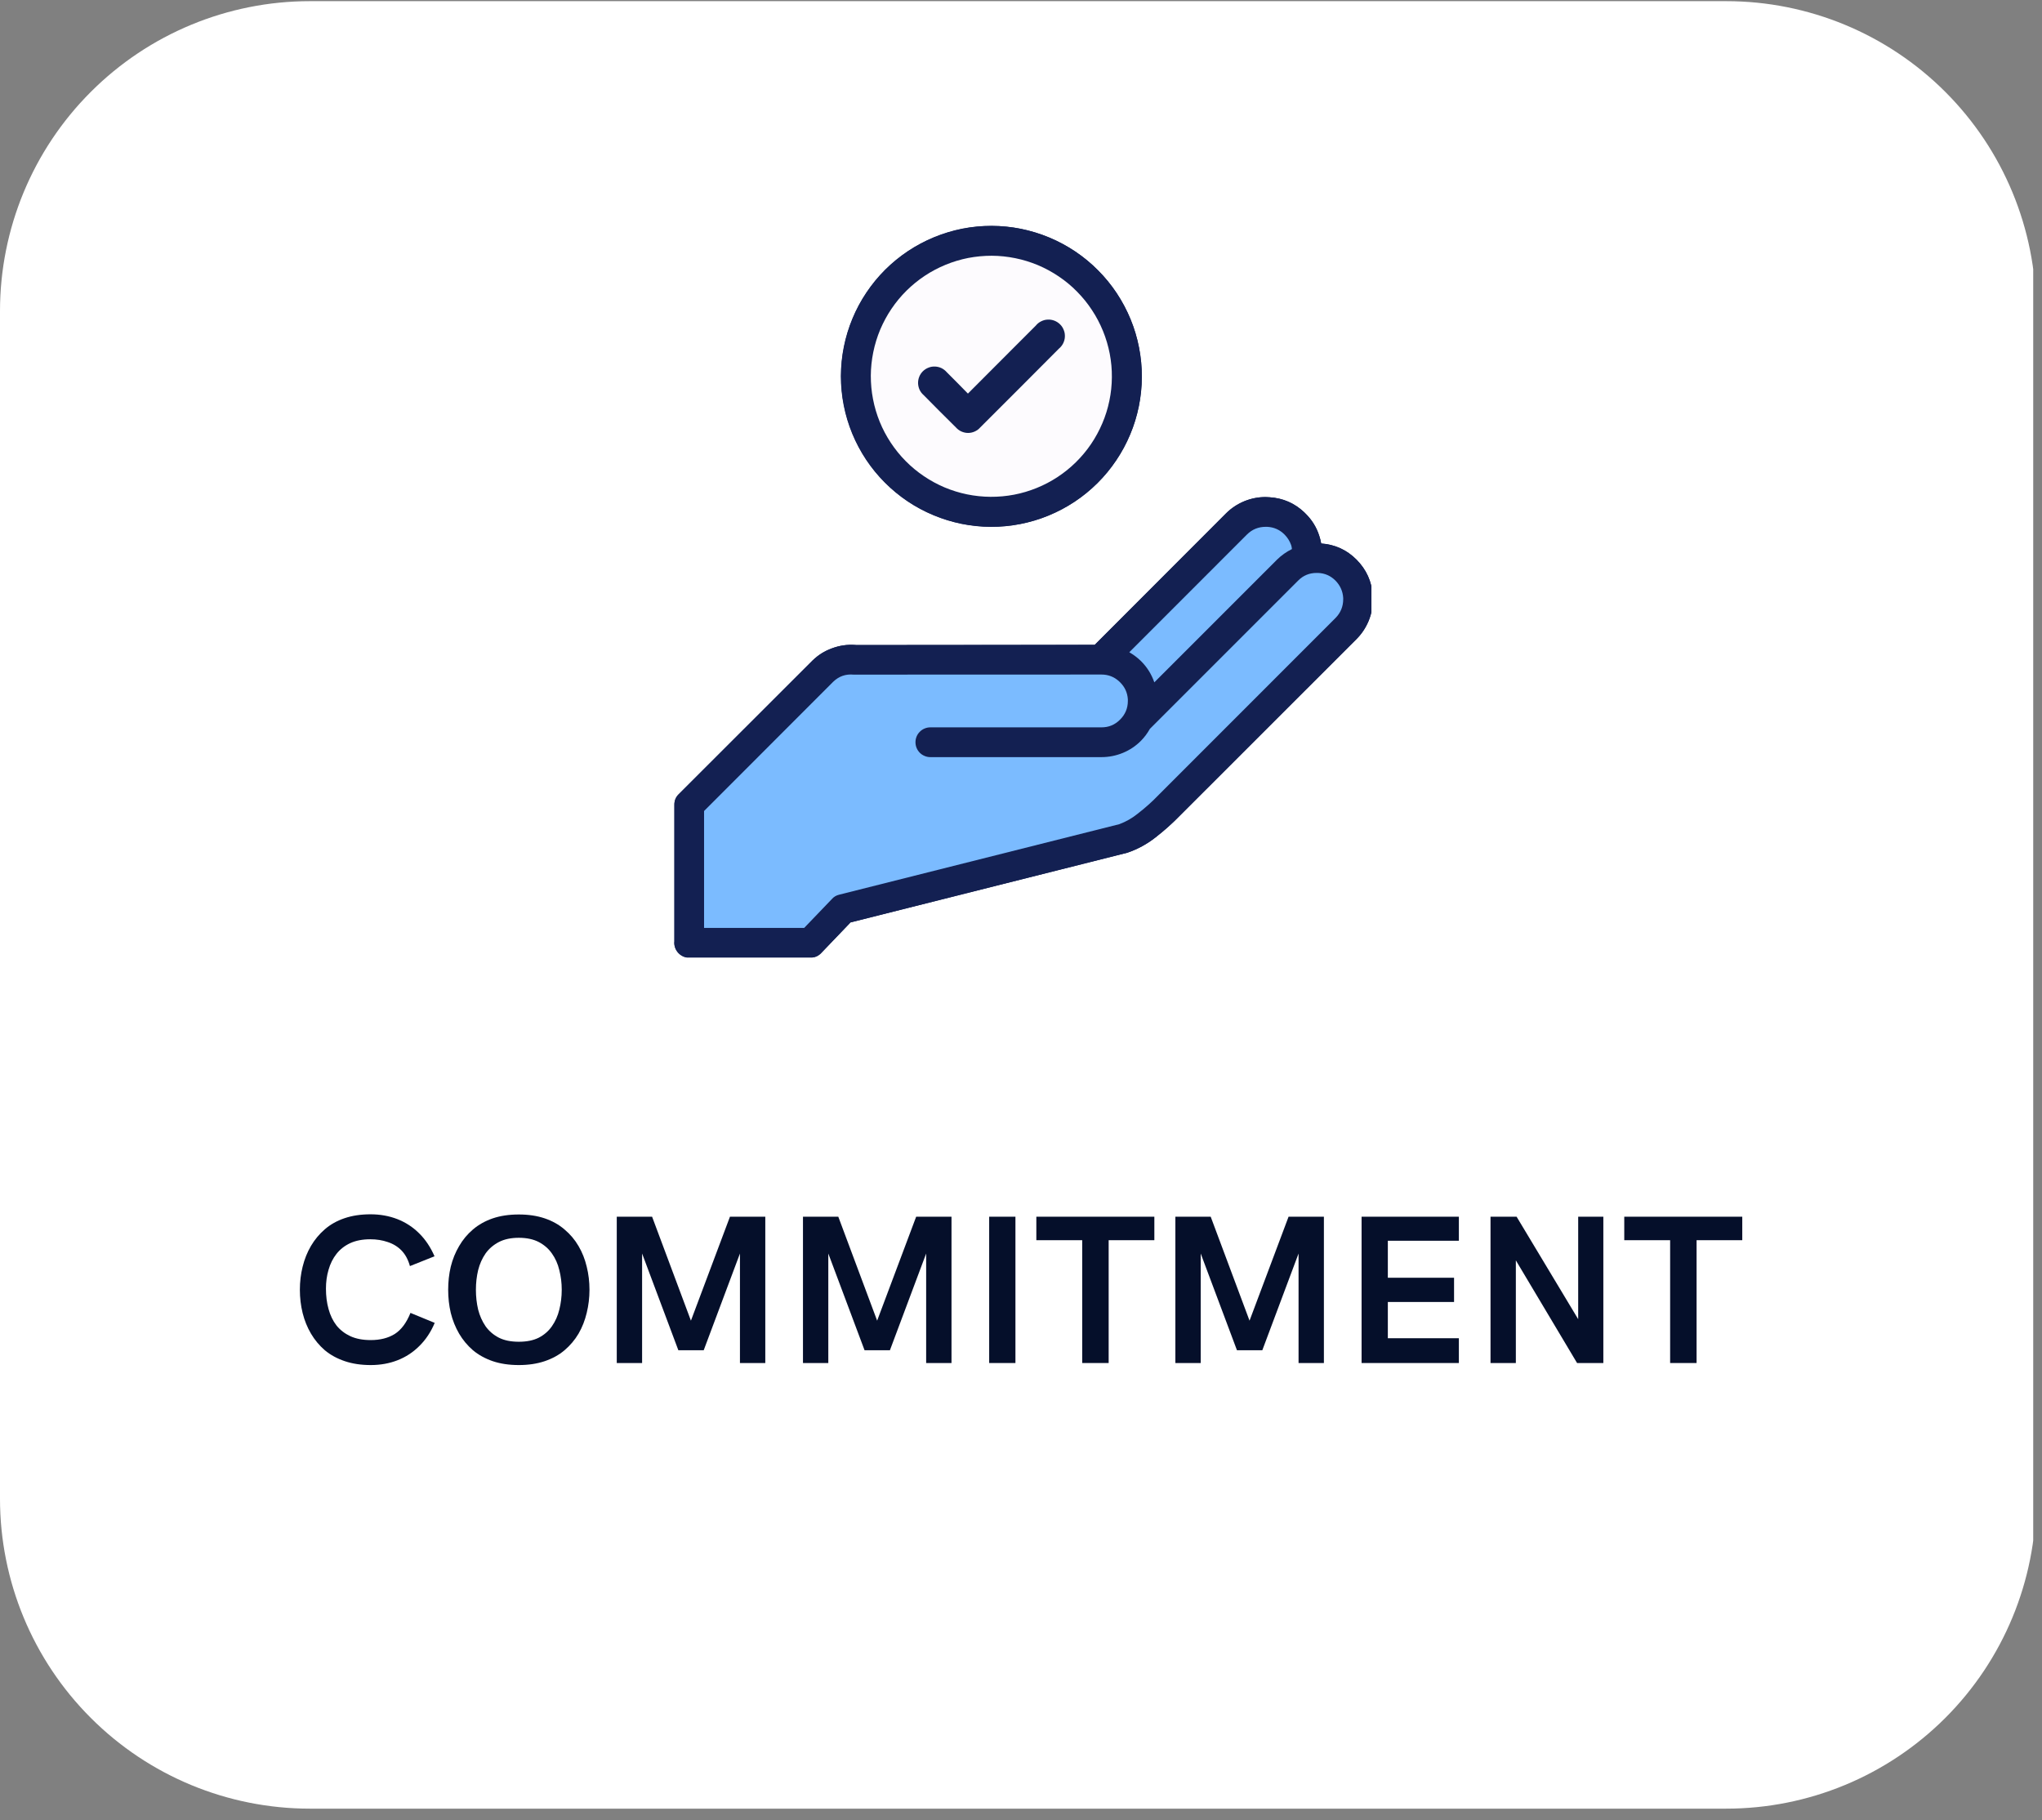<svg xmlns="http://www.w3.org/2000/svg" xmlns:xlink="http://www.w3.org/1999/xlink" width="230" zoomAndPan="magnify" viewBox="0 0 172.5 153.75" height="205" preserveAspectRatio="xMidYMid meet" version="1.0"><rect x="0" y="0" width="172.5" height="153.75" fill="#808080" stroke="none"/><defs><g/><clipPath id="d835295c76"><path d="M 0 0.098 L 172 0.098 L 172 152.773 L 0 152.773 Z M 0 0.098 " clip-rule="nonzero"/></clipPath><clipPath id="cd5161534b"><path d="M 26.176 0.098 L 145.828 0.098 C 152.77 0.098 159.426 2.855 164.336 7.766 C 169.242 12.672 172 19.328 172 26.273 L 172 126.598 C 172 133.539 169.242 140.199 164.336 145.105 C 159.426 150.016 152.77 152.773 145.828 152.773 L 26.176 152.773 C 19.23 152.773 12.574 150.016 7.668 145.105 C 2.758 140.199 0 133.539 0 126.598 L 0 26.273 C 0 19.328 2.758 12.672 7.668 7.766 C 12.574 2.855 19.23 0.098 26.176 0.098 Z M 26.176 0.098 " clip-rule="nonzero"/></clipPath><clipPath id="78ea9281d2"><path d="M 0 0.098 L 172 0.098 L 172 152.773 L 0 152.773 Z M 0 0.098 " clip-rule="nonzero"/></clipPath><clipPath id="1fbcf4ebd9"><path d="M 26.176 0.098 L 145.828 0.098 C 152.77 0.098 159.426 2.855 164.336 7.766 C 169.242 12.672 172 19.328 172 26.273 L 172 126.598 C 172 133.539 169.242 140.199 164.336 145.105 C 159.426 150.016 152.77 152.773 145.828 152.773 L 26.176 152.773 C 19.23 152.773 12.574 150.016 7.668 145.105 C 2.758 140.199 0 133.539 0 126.598 L 0 26.273 C 0 19.328 2.758 12.672 7.668 7.766 C 12.574 2.855 19.23 0.098 26.176 0.098 Z M 26.176 0.098 " clip-rule="nonzero"/></clipPath><clipPath id="1e12adc8d2"><rect x="0" width="172" y="0" height="153"/></clipPath><clipPath id="3d95326108"><path d="M 56.773 19 L 115.852 19 L 115.852 80.875 L 56.773 80.875 Z M 56.773 19 " clip-rule="nonzero"/></clipPath><clipPath id="7e5d6681ed"><rect x="0" width="125" y="0" height="23"/></clipPath></defs><g clip-path="url(#d835295c76)"><g clip-path="url(#cd5161534b)"><g transform="matrix(1, 0, 0, 1, 0, -0)"><g clip-path="url(#1e12adc8d2)"><g clip-path="url(#78ea9281d2)"><g clip-path="url(#1fbcf4ebd9)"><path fill="#ffffff" d="M 0 0.098 L 171.758 0.098 L 171.758 152.773 L 0 152.773 Z M 0 0.098 " fill-opacity="1" fill-rule="nonzero"/></g></g></g></g></g></g><g clip-path="url(#3d95326108)"><path fill="#132052" d="M 71.051 31.766 C 71.051 30.934 71.137 30.105 71.301 29.289 C 71.465 28.469 71.707 27.676 72.027 26.906 C 72.348 26.133 72.742 25.402 73.207 24.711 C 73.672 24.016 74.203 23.375 74.793 22.785 C 75.387 22.199 76.031 21.672 76.727 21.211 C 77.422 20.75 78.152 20.359 78.926 20.043 C 79.699 19.727 80.492 19.484 81.312 19.324 C 82.133 19.164 82.961 19.086 83.793 19.09 C 84.629 19.09 85.457 19.176 86.273 19.34 C 87.09 19.508 87.887 19.75 88.656 20.074 C 89.426 20.395 90.156 20.789 90.848 21.254 C 91.543 21.723 92.184 22.25 92.77 22.844 C 93.359 23.434 93.883 24.078 94.344 24.773 C 94.805 25.473 95.195 26.207 95.512 26.977 C 95.828 27.75 96.066 28.547 96.223 29.367 C 96.383 30.184 96.461 31.012 96.457 31.848 C 96.453 32.68 96.371 33.508 96.203 34.324 C 96.035 35.145 95.793 35.938 95.469 36.707 C 95.145 37.477 94.75 38.207 94.285 38.898 C 93.816 39.594 93.289 40.23 92.695 40.82 C 92.102 41.406 91.457 41.93 90.762 42.391 C 90.062 42.852 89.328 43.238 88.555 43.555 C 87.785 43.871 86.988 44.105 86.168 44.266 C 85.348 44.426 84.52 44.5 83.688 44.496 C 82.855 44.492 82.031 44.402 81.215 44.234 C 80.402 44.07 79.609 43.824 78.844 43.5 C 78.078 43.18 77.348 42.785 76.66 42.32 C 75.969 41.852 75.332 41.324 74.746 40.734 C 74.16 40.145 73.637 39.504 73.176 38.809 C 72.715 38.117 72.328 37.387 72.012 36.617 C 71.695 35.848 71.453 35.055 71.293 34.238 C 71.133 33.422 71.051 32.598 71.051 31.766 Z M 115.965 50.305 C 115.887 49.121 115.426 48.105 114.59 47.266 C 113.766 46.441 112.77 45.988 111.609 45.906 C 111.57 45.684 111.516 45.469 111.445 45.254 C 111.211 44.527 110.82 43.898 110.273 43.367 L 110.18 43.273 C 109.355 42.496 108.375 42.07 107.242 42 L 106.922 41.984 C 106.293 41.98 105.688 42.102 105.105 42.34 C 104.523 42.582 104.012 42.922 103.566 43.367 L 92.477 54.465 L 72.324 54.484 L 72.266 54.477 C 71.578 54.426 70.914 54.523 70.27 54.766 C 69.656 54.988 69.117 55.328 68.648 55.781 L 57.336 67.086 C 57.082 67.336 56.961 67.641 56.969 67.996 L 56.969 79.535 L 56.961 79.637 C 56.961 79.805 56.996 79.965 57.059 80.117 C 57.125 80.27 57.215 80.406 57.332 80.523 C 57.449 80.641 57.586 80.73 57.738 80.797 C 57.891 80.859 58.051 80.895 58.219 80.895 L 68.461 80.887 C 68.816 80.887 69.121 80.762 69.367 80.504 L 71.848 77.914 L 95.234 72.027 C 96.094 71.734 96.883 71.305 97.598 70.746 C 98.34 70.172 99.039 69.547 99.695 68.871 L 114.59 53.984 C 115.035 53.539 115.375 53.023 115.617 52.445 C 115.855 51.863 115.977 51.258 115.973 50.629 L 115.973 50.305 Z M 115.965 50.305 " fill-opacity="1" fill-rule="nonzero"/><path fill="#132052" d="M 89.539 27.387 C 89.398 27.25 89.238 27.152 89.055 27.086 C 88.875 27.016 88.688 26.988 88.492 27 C 88.301 27.012 88.117 27.062 87.941 27.148 C 87.77 27.238 87.621 27.355 87.5 27.504 L 85.496 29.508 C 84.273 30.738 83.051 31.961 81.766 33.246 C 81.148 32.617 80.57 32.023 79.977 31.438 C 79.852 31.293 79.703 31.18 79.531 31.094 C 79.359 31.012 79.176 30.969 78.984 30.961 C 78.793 30.953 78.609 30.984 78.434 31.055 C 78.254 31.125 78.098 31.227 77.961 31.359 C 77.828 31.492 77.723 31.648 77.652 31.828 C 77.582 32.004 77.551 32.188 77.555 32.379 C 77.562 32.57 77.605 32.75 77.684 32.926 C 77.766 33.098 77.879 33.246 78.023 33.371 C 78.93 34.289 79.832 35.199 80.746 36.098 C 80.879 36.246 81.031 36.363 81.211 36.445 C 81.395 36.527 81.582 36.57 81.781 36.57 C 81.977 36.57 82.168 36.527 82.348 36.445 C 82.527 36.363 82.684 36.246 82.812 36.098 C 85.027 33.883 87.246 31.676 89.453 29.449 C 89.602 29.324 89.723 29.172 89.809 28.996 C 89.895 28.816 89.941 28.633 89.949 28.438 C 89.957 28.238 89.926 28.051 89.855 27.867 C 89.781 27.684 89.676 27.523 89.539 27.387 Z M 89.539 27.387 C 89.398 27.25 89.238 27.152 89.055 27.086 C 88.875 27.016 88.688 26.988 88.492 27 C 88.301 27.012 88.117 27.062 87.941 27.148 C 87.77 27.238 87.621 27.355 87.5 27.504 L 85.496 29.508 C 84.273 30.738 83.051 31.961 81.766 33.246 C 81.148 32.617 80.57 32.023 79.977 31.438 C 79.852 31.293 79.703 31.18 79.531 31.094 C 79.359 31.012 79.176 30.969 78.984 30.961 C 78.793 30.953 78.609 30.984 78.434 31.055 C 78.254 31.125 78.098 31.227 77.961 31.359 C 77.828 31.492 77.723 31.648 77.652 31.828 C 77.582 32.004 77.551 32.188 77.555 32.379 C 77.562 32.57 77.605 32.75 77.684 32.926 C 77.766 33.098 77.879 33.246 78.023 33.371 C 78.93 34.289 79.832 35.199 80.746 36.098 C 80.879 36.246 81.031 36.363 81.211 36.445 C 81.395 36.527 81.582 36.57 81.781 36.57 C 81.977 36.57 82.168 36.527 82.348 36.445 C 82.527 36.363 82.684 36.246 82.812 36.098 C 85.027 33.883 87.246 31.676 89.453 29.449 C 89.602 29.324 89.723 29.172 89.809 28.996 C 89.895 28.816 89.941 28.633 89.949 28.438 C 89.957 28.238 89.926 28.051 89.855 27.867 C 89.781 27.684 89.676 27.523 89.539 27.387 Z M 89.539 27.387 C 89.398 27.25 89.238 27.152 89.055 27.086 C 88.875 27.016 88.688 26.988 88.492 27 C 88.301 27.012 88.117 27.062 87.941 27.148 C 87.77 27.238 87.621 27.355 87.5 27.504 L 85.496 29.508 C 84.273 30.738 83.051 31.961 81.766 33.246 C 81.148 32.617 80.57 32.023 79.977 31.438 C 79.852 31.293 79.703 31.18 79.531 31.094 C 79.359 31.012 79.176 30.969 78.984 30.961 C 78.793 30.953 78.609 30.984 78.434 31.055 C 78.254 31.125 78.098 31.227 77.961 31.359 C 77.828 31.492 77.723 31.648 77.652 31.828 C 77.582 32.004 77.551 32.188 77.555 32.379 C 77.562 32.57 77.605 32.75 77.684 32.926 C 77.766 33.098 77.879 33.246 78.023 33.371 C 78.93 34.289 79.832 35.199 80.746 36.098 C 80.879 36.246 81.031 36.363 81.211 36.445 C 81.395 36.527 81.582 36.57 81.781 36.57 C 81.977 36.57 82.168 36.527 82.348 36.445 C 82.527 36.363 82.684 36.246 82.812 36.098 C 85.027 33.883 87.246 31.676 89.453 29.449 C 89.602 29.324 89.723 29.172 89.809 28.996 C 89.895 28.816 89.941 28.633 89.949 28.438 C 89.957 28.238 89.926 28.051 89.855 27.867 C 89.781 27.684 89.676 27.523 89.539 27.387 Z M 89.539 27.387 C 89.398 27.25 89.238 27.152 89.055 27.086 C 88.875 27.016 88.688 26.988 88.492 27 C 88.301 27.012 88.117 27.062 87.941 27.148 C 87.77 27.238 87.621 27.355 87.5 27.504 L 85.496 29.508 C 84.273 30.738 83.051 31.961 81.766 33.246 C 81.148 32.617 80.57 32.023 79.977 31.438 C 79.852 31.293 79.703 31.18 79.531 31.094 C 79.359 31.012 79.176 30.969 78.984 30.961 C 78.793 30.953 78.609 30.984 78.434 31.055 C 78.254 31.125 78.098 31.227 77.961 31.359 C 77.828 31.492 77.723 31.648 77.652 31.828 C 77.582 32.004 77.551 32.188 77.555 32.379 C 77.562 32.57 77.605 32.75 77.684 32.926 C 77.766 33.098 77.879 33.246 78.023 33.371 C 78.93 34.289 79.832 35.199 80.746 36.098 C 80.879 36.246 81.031 36.363 81.211 36.445 C 81.395 36.527 81.582 36.57 81.781 36.57 C 81.977 36.57 82.168 36.527 82.348 36.445 C 82.527 36.363 82.684 36.246 82.812 36.098 C 85.027 33.883 87.246 31.676 89.453 29.449 C 89.602 29.324 89.723 29.172 89.809 28.996 C 89.895 28.816 89.941 28.633 89.949 28.438 C 89.957 28.238 89.926 28.051 89.855 27.867 C 89.781 27.684 89.676 27.523 89.539 27.387 Z M 83.754 19.074 C 82.918 19.074 82.094 19.156 81.273 19.316 C 80.457 19.48 79.66 19.723 78.891 20.039 C 78.121 20.359 77.387 20.75 76.691 21.211 C 76 21.676 75.355 22.199 74.766 22.789 C 74.176 23.379 73.648 24.02 73.184 24.715 C 72.719 25.406 72.328 26.141 72.008 26.91 C 71.688 27.68 71.445 28.477 71.281 29.293 C 71.117 30.109 71.035 30.938 71.031 31.773 C 71.031 32.605 71.113 33.434 71.273 34.25 C 71.434 35.07 71.676 35.863 71.992 36.637 C 72.312 37.406 72.703 38.141 73.164 38.836 C 73.625 39.527 74.152 40.172 74.742 40.762 C 75.332 41.355 75.973 41.883 76.664 42.348 C 77.355 42.812 78.09 43.203 78.859 43.523 C 79.629 43.844 80.422 44.086 81.242 44.254 C 82.059 44.418 82.887 44.5 83.719 44.5 C 84.555 44.504 85.383 44.422 86.199 44.262 C 87.02 44.102 87.812 43.863 88.586 43.543 C 89.355 43.227 90.09 42.836 90.785 42.375 C 91.48 41.914 92.121 41.387 92.715 40.797 C 93.305 40.211 93.832 39.57 94.297 38.875 C 94.766 38.184 95.156 37.453 95.477 36.684 C 95.801 35.914 96.043 35.117 96.207 34.301 C 96.371 33.484 96.457 32.656 96.457 31.824 C 96.461 30.988 96.379 30.16 96.215 29.34 C 96.055 28.52 95.816 27.723 95.496 26.953 C 95.176 26.18 94.785 25.445 94.324 24.75 C 93.859 24.055 93.332 23.41 92.742 22.82 C 92.156 22.227 91.512 21.699 90.82 21.234 C 90.125 20.77 89.391 20.375 88.621 20.055 C 87.852 19.734 87.055 19.492 86.234 19.324 C 85.418 19.16 84.59 19.078 83.754 19.074 Z M 83.676 41.969 C 83.008 41.965 82.348 41.895 81.691 41.762 C 81.035 41.625 80.402 41.43 79.785 41.168 C 79.168 40.91 78.586 40.59 78.031 40.215 C 77.477 39.84 76.965 39.414 76.496 38.938 C 76.027 38.461 75.609 37.945 75.242 37.387 C 74.871 36.828 74.562 36.238 74.312 35.617 C 74.059 35 73.871 34.359 73.746 33.703 C 73.621 33.047 73.559 32.383 73.562 31.715 C 73.57 31.047 73.641 30.383 73.773 29.73 C 73.91 29.074 74.109 28.438 74.367 27.824 C 74.629 27.207 74.945 26.621 75.324 26.07 C 75.699 25.516 76.125 25.004 76.602 24.535 C 77.078 24.066 77.594 23.648 78.152 23.281 C 78.711 22.914 79.301 22.605 79.922 22.352 C 80.543 22.102 81.18 21.914 81.836 21.789 C 82.492 21.66 83.156 21.602 83.824 21.605 C 84.492 21.613 85.156 21.684 85.812 21.816 C 86.465 21.953 87.102 22.152 87.719 22.414 C 88.332 22.672 88.918 22.992 89.469 23.367 C 90.023 23.746 90.535 24.172 91.004 24.648 C 91.473 25.125 91.891 25.641 92.258 26.199 C 92.625 26.762 92.934 27.348 93.184 27.969 C 93.434 28.59 93.625 29.227 93.75 29.887 C 93.875 30.543 93.934 31.203 93.926 31.875 C 93.918 32.539 93.848 33.199 93.711 33.852 C 93.57 34.504 93.371 35.141 93.109 35.754 C 92.852 36.367 92.531 36.949 92.156 37.5 C 91.781 38.051 91.355 38.562 90.879 39.027 C 90.406 39.496 89.887 39.914 89.332 40.281 C 88.773 40.648 88.188 40.957 87.57 41.211 C 86.953 41.461 86.316 41.652 85.66 41.777 C 85.004 41.906 84.344 41.969 83.676 41.965 Z M 87.5 27.508 L 85.496 29.512 C 84.273 30.742 83.051 31.969 81.766 33.25 C 81.148 32.621 80.57 32.027 79.977 31.441 C 79.852 31.297 79.703 31.184 79.531 31.102 C 79.359 31.016 79.176 30.973 78.984 30.965 C 78.793 30.957 78.609 30.988 78.434 31.059 C 78.254 31.129 78.098 31.23 77.961 31.363 C 77.828 31.496 77.723 31.652 77.652 31.832 C 77.582 32.008 77.551 32.191 77.555 32.383 C 77.562 32.574 77.605 32.754 77.684 32.93 C 77.766 33.102 77.879 33.25 78.023 33.375 C 78.93 34.293 79.832 35.203 80.746 36.102 C 80.879 36.254 81.031 36.367 81.211 36.449 C 81.395 36.531 81.582 36.574 81.781 36.574 C 81.977 36.574 82.168 36.531 82.348 36.449 C 82.527 36.367 82.684 36.254 82.812 36.102 C 85.027 33.887 87.246 31.68 89.453 29.453 C 89.605 29.328 89.723 29.18 89.812 29.004 C 89.898 28.828 89.949 28.645 89.957 28.449 C 89.965 28.254 89.938 28.066 89.863 27.883 C 89.793 27.699 89.691 27.539 89.551 27.402 C 89.41 27.262 89.25 27.16 89.07 27.09 C 88.887 27.02 88.695 26.988 88.5 27 C 88.305 27.008 88.121 27.059 87.945 27.148 C 87.773 27.238 87.621 27.355 87.5 27.508 Z M 89.539 27.391 C 89.398 27.254 89.238 27.156 89.055 27.09 C 88.875 27.023 88.688 26.992 88.492 27.004 C 88.301 27.016 88.117 27.066 87.941 27.152 C 87.77 27.242 87.621 27.359 87.5 27.508 L 85.496 29.512 C 84.273 30.742 83.051 31.969 81.766 33.25 C 81.148 32.621 80.57 32.027 79.977 31.441 C 79.852 31.297 79.703 31.184 79.531 31.102 C 79.359 31.016 79.176 30.973 78.984 30.965 C 78.793 30.957 78.609 30.988 78.434 31.059 C 78.254 31.129 78.098 31.23 77.961 31.363 C 77.828 31.496 77.723 31.652 77.652 31.832 C 77.582 32.008 77.551 32.191 77.555 32.383 C 77.562 32.574 77.605 32.754 77.684 32.93 C 77.766 33.102 77.879 33.25 78.023 33.375 C 78.93 34.293 79.832 35.203 80.746 36.102 C 80.879 36.254 81.031 36.367 81.211 36.449 C 81.395 36.531 81.582 36.574 81.781 36.574 C 81.977 36.574 82.168 36.531 82.348 36.449 C 82.527 36.367 82.684 36.254 82.812 36.102 C 85.027 33.887 87.246 31.68 89.453 29.453 C 89.602 29.328 89.723 29.176 89.809 29 C 89.895 28.82 89.941 28.637 89.953 28.438 C 89.961 28.242 89.926 28.051 89.855 27.867 C 89.781 27.684 89.676 27.523 89.539 27.387 Z M 89.539 27.391 C 89.398 27.254 89.238 27.156 89.055 27.09 C 88.875 27.023 88.688 26.992 88.492 27.004 C 88.301 27.016 88.117 27.066 87.941 27.152 C 87.77 27.242 87.621 27.359 87.5 27.508 L 85.496 29.512 C 84.273 30.742 83.051 31.969 81.766 33.25 C 81.148 32.621 80.57 32.027 79.977 31.441 C 79.852 31.297 79.703 31.184 79.531 31.102 C 79.359 31.016 79.176 30.973 78.984 30.965 C 78.793 30.957 78.609 30.988 78.434 31.059 C 78.254 31.129 78.098 31.23 77.961 31.363 C 77.828 31.496 77.723 31.652 77.652 31.832 C 77.582 32.008 77.551 32.191 77.555 32.383 C 77.562 32.574 77.605 32.754 77.684 32.93 C 77.766 33.102 77.879 33.25 78.023 33.375 C 78.93 34.293 79.832 35.203 80.746 36.102 C 80.879 36.254 81.031 36.367 81.211 36.449 C 81.395 36.531 81.582 36.574 81.781 36.574 C 81.977 36.574 82.168 36.531 82.348 36.449 C 82.527 36.367 82.684 36.254 82.812 36.102 C 85.027 33.887 87.246 31.68 89.453 29.453 C 89.602 29.328 89.723 29.176 89.809 29 C 89.895 28.82 89.941 28.637 89.953 28.438 C 89.961 28.242 89.926 28.051 89.855 27.867 C 89.781 27.684 89.676 27.523 89.539 27.387 Z M 115.965 50.309 C 115.887 49.125 115.426 48.109 114.59 47.27 C 113.766 46.445 112.77 45.992 111.609 45.91 C 111.57 45.688 111.516 45.473 111.445 45.258 C 111.211 44.531 110.82 43.902 110.273 43.371 L 110.18 43.277 C 109.355 42.5 108.375 42.074 107.242 42.004 L 106.922 41.988 C 106.293 41.984 105.688 42.105 105.105 42.344 C 104.523 42.586 104.012 42.926 103.566 43.371 L 92.477 54.473 L 72.324 54.488 L 72.266 54.48 C 71.578 54.43 70.914 54.527 70.27 54.77 C 69.656 54.992 69.117 55.332 68.648 55.789 L 57.336 67.086 C 57.082 67.336 56.961 67.641 56.969 67.996 L 56.969 79.535 L 56.961 79.637 C 56.961 79.805 56.996 79.965 57.059 80.117 C 57.125 80.27 57.215 80.406 57.332 80.523 C 57.449 80.641 57.586 80.73 57.738 80.797 C 57.891 80.859 58.051 80.895 58.219 80.895 L 68.461 80.887 C 68.816 80.887 69.121 80.762 69.367 80.504 L 71.848 77.914 L 95.234 72.027 C 96.094 71.734 96.883 71.305 97.598 70.746 C 98.34 70.172 99.039 69.547 99.695 68.871 L 114.59 53.984 C 115.035 53.539 115.375 53.023 115.617 52.445 C 115.855 51.863 115.977 51.258 115.973 50.629 L 115.973 50.305 Z M 105.34 45.148 C 105.777 44.715 106.305 44.5 106.922 44.5 L 107.039 44.5 C 107.613 44.527 108.102 44.742 108.508 45.148 C 108.762 45.402 108.949 45.699 109.07 46.039 C 109.105 46.148 109.129 46.262 109.137 46.379 C 108.672 46.609 108.25 46.906 107.879 47.27 L 97.512 57.637 C 97.277 56.957 96.906 56.363 96.398 55.855 C 96.098 55.559 95.762 55.309 95.398 55.098 Z M 113.469 50.633 C 113.465 51.25 113.246 51.773 112.812 52.211 L 97.902 67.125 C 97.34 67.711 96.738 68.25 96.094 68.746 C 95.629 69.121 95.117 69.41 94.555 69.621 L 70.898 75.574 C 70.645 75.633 70.43 75.758 70.262 75.957 L 67.934 78.383 L 59.477 78.383 L 59.477 68.504 L 70.387 57.582 C 70.867 57.121 71.438 56.918 72.102 56.98 L 93.043 56.973 C 93.613 56.973 94.109 57.16 94.531 57.539 L 94.617 57.625 C 95.02 58.023 95.242 58.504 95.277 59.07 L 95.277 59.207 C 95.277 59.824 95.055 60.352 94.617 60.785 C 94.184 61.223 93.66 61.441 93.043 61.438 L 78.59 61.438 C 78.426 61.438 78.266 61.469 78.109 61.535 C 77.957 61.598 77.82 61.688 77.703 61.809 C 77.586 61.926 77.492 62.059 77.43 62.215 C 77.367 62.367 77.336 62.527 77.336 62.695 C 77.336 62.863 77.367 63.023 77.43 63.176 C 77.492 63.332 77.586 63.465 77.703 63.586 C 77.82 63.703 77.957 63.793 78.109 63.855 C 78.266 63.922 78.426 63.953 78.59 63.953 L 93.043 63.953 C 93.676 63.953 94.281 63.832 94.863 63.594 C 95.441 63.352 95.957 63.008 96.398 62.559 C 96.688 62.262 96.934 61.93 97.137 61.566 L 109.656 49.055 C 110.09 48.613 110.617 48.395 111.234 48.398 L 111.344 48.398 C 111.918 48.422 112.41 48.637 112.812 49.043 C 113.215 49.453 113.434 49.941 113.469 50.512 Z M 113.469 50.633 " fill-opacity="1" fill-rule="nonzero"/></g><path fill="#fdfbfe" d="M 83.781 21.602 C 83.113 21.602 82.449 21.664 81.793 21.789 C 81.141 21.918 80.504 22.109 79.883 22.363 C 79.266 22.617 78.68 22.926 78.121 23.297 C 77.566 23.664 77.051 24.086 76.574 24.555 C 76.102 25.023 75.68 25.535 75.305 26.09 C 74.93 26.645 74.617 27.23 74.355 27.844 C 74.098 28.461 73.902 29.098 73.77 29.75 C 73.637 30.406 73.566 31.066 73.562 31.734 C 73.562 32.402 73.621 33.062 73.75 33.719 C 73.875 34.375 74.066 35.012 74.316 35.629 C 74.57 36.25 74.879 36.836 75.25 37.395 C 75.617 37.949 76.035 38.469 76.504 38.941 C 76.973 39.418 77.484 39.84 78.039 40.215 C 78.59 40.59 79.176 40.906 79.789 41.168 C 80.406 41.426 81.043 41.625 81.695 41.758 C 82.348 41.891 83.012 41.961 83.68 41.965 C 84.348 41.969 85.008 41.91 85.664 41.785 C 86.32 41.66 86.957 41.469 87.574 41.219 C 88.195 40.969 88.781 40.66 89.34 40.293 C 89.898 39.926 90.414 39.508 90.891 39.039 C 91.367 38.57 91.793 38.059 92.168 37.508 C 92.543 36.953 92.859 36.371 93.121 35.754 C 93.383 35.141 93.582 34.504 93.715 33.852 C 93.852 33.199 93.922 32.535 93.926 31.871 C 93.934 31.199 93.871 30.535 93.746 29.875 C 93.617 29.219 93.43 28.578 93.176 27.957 C 92.922 27.336 92.613 26.746 92.242 26.188 C 91.875 25.625 91.453 25.109 90.984 24.633 C 90.512 24.152 90 23.727 89.441 23.352 C 88.887 22.977 88.301 22.66 87.684 22.398 C 87.066 22.141 86.426 21.941 85.77 21.809 C 85.113 21.676 84.449 21.605 83.781 21.602 Z M 89.453 29.449 C 87.246 31.676 85.027 33.883 82.812 36.098 C 82.684 36.246 82.527 36.363 82.348 36.445 C 82.168 36.527 81.977 36.57 81.781 36.57 C 81.582 36.57 81.395 36.527 81.211 36.445 C 81.031 36.363 80.879 36.246 80.746 36.098 C 79.832 35.199 78.93 34.289 78.023 33.371 C 77.879 33.246 77.766 33.098 77.684 32.926 C 77.605 32.75 77.562 32.57 77.555 32.379 C 77.551 32.188 77.582 32.004 77.652 31.828 C 77.723 31.648 77.828 31.492 77.961 31.359 C 78.098 31.227 78.254 31.125 78.434 31.055 C 78.609 30.984 78.793 30.953 78.984 30.961 C 79.176 30.969 79.359 31.012 79.531 31.094 C 79.703 31.18 79.852 31.293 79.977 31.438 C 80.57 32.023 81.148 32.617 81.766 33.246 C 83.051 31.961 84.273 30.738 85.496 29.508 L 87.5 27.504 C 87.621 27.352 87.773 27.23 87.945 27.145 C 88.121 27.055 88.305 27.004 88.5 26.996 C 88.695 26.984 88.887 27.016 89.07 27.086 C 89.25 27.156 89.41 27.258 89.551 27.398 C 89.691 27.535 89.793 27.695 89.863 27.879 C 89.938 28.059 89.965 28.25 89.957 28.445 C 89.949 28.641 89.898 28.824 89.812 29 C 89.723 29.176 89.605 29.324 89.453 29.449 Z M 89.453 29.449 " fill-opacity="1" fill-rule="nonzero"/><path fill="#7bbbff" d="M 96.398 55.852 C 96.098 55.555 95.762 55.305 95.398 55.094 L 105.34 45.148 C 105.777 44.715 106.305 44.5 106.922 44.5 L 107.039 44.5 C 107.613 44.527 108.102 44.742 108.508 45.148 C 108.762 45.402 108.949 45.699 109.07 46.039 C 109.105 46.148 109.129 46.262 109.137 46.379 C 108.672 46.609 108.25 46.906 107.879 47.27 L 97.512 57.637 C 97.277 56.957 96.906 56.359 96.398 55.852 Z M 112.812 49.039 C 112.406 48.633 111.918 48.418 111.344 48.395 L 111.234 48.395 C 110.617 48.391 110.09 48.605 109.656 49.047 L 97.137 61.566 C 96.934 61.93 96.688 62.262 96.398 62.559 C 95.957 63.008 95.441 63.352 94.859 63.594 C 94.281 63.832 93.676 63.953 93.043 63.953 L 78.59 63.953 C 78.426 63.953 78.266 63.922 78.109 63.855 C 77.957 63.793 77.82 63.703 77.703 63.586 C 77.586 63.465 77.492 63.332 77.43 63.176 C 77.367 63.023 77.336 62.863 77.336 62.695 C 77.336 62.527 77.367 62.367 77.43 62.215 C 77.492 62.059 77.586 61.926 77.703 61.809 C 77.82 61.688 77.957 61.598 78.109 61.535 C 78.266 61.469 78.426 61.438 78.59 61.438 L 93.043 61.438 C 93.66 61.441 94.184 61.223 94.617 60.785 C 95.055 60.352 95.277 59.824 95.277 59.207 L 95.277 59.074 C 95.242 58.508 95.02 58.027 94.617 57.629 L 94.531 57.547 C 94.109 57.164 93.613 56.977 93.043 56.977 L 72.102 56.984 C 71.438 56.922 70.867 57.125 70.387 57.586 L 59.477 68.504 L 59.477 78.379 L 67.934 78.379 L 70.262 75.953 C 70.43 75.754 70.645 75.629 70.898 75.57 L 94.555 69.617 C 95.117 69.406 95.629 69.117 96.094 68.742 C 96.738 68.246 97.34 67.707 97.902 67.121 L 112.812 52.207 C 113.246 51.77 113.465 51.242 113.469 50.629 L 113.469 50.508 C 113.434 49.938 113.215 49.449 112.812 49.039 Z M 112.812 49.039 " fill-opacity="1" fill-rule="nonzero"/><g transform="matrix(1, 0, 0, 1, 24, 99)"><g clip-path="url(#7e5d6681ed)"><g fill="#050f2a" fill-opacity="1"><g transform="translate(0.613, 16.132)"><g><path d="M 6.703 0.172 C 5.891 0.172 5.16 0.062 4.516 -0.156 C 3.867 -0.375 3.305 -0.68 2.828 -1.078 C 2.359 -1.484 1.969 -1.953 1.656 -2.484 C 1.344 -3.016 1.109 -3.594 0.953 -4.219 C 0.797 -4.852 0.719 -5.508 0.719 -6.188 C 0.719 -6.863 0.797 -7.516 0.953 -8.141 C 1.109 -8.773 1.344 -9.359 1.656 -9.891 C 1.969 -10.422 2.359 -10.891 2.828 -11.297 C 3.297 -11.703 3.852 -12.016 4.5 -12.234 C 5.145 -12.453 5.875 -12.562 6.688 -12.562 C 7.5 -12.562 8.254 -12.426 8.953 -12.156 C 9.648 -11.883 10.266 -11.484 10.797 -10.953 C 11.328 -10.43 11.758 -9.785 12.094 -9.016 L 10.016 -8.188 C 9.867 -8.727 9.633 -9.164 9.312 -9.5 C 8.988 -9.832 8.598 -10.07 8.141 -10.219 C 7.691 -10.375 7.203 -10.453 6.672 -10.453 C 6.016 -10.453 5.445 -10.344 4.969 -10.125 C 4.5 -9.906 4.113 -9.602 3.812 -9.219 C 3.508 -8.832 3.285 -8.383 3.141 -7.875 C 2.992 -7.375 2.922 -6.844 2.922 -6.281 C 2.922 -5.664 2.992 -5.094 3.141 -4.562 C 3.285 -4.031 3.508 -3.566 3.812 -3.172 C 4.125 -2.785 4.516 -2.484 4.984 -2.266 C 5.461 -2.047 6.035 -1.938 6.703 -1.938 C 7.504 -1.938 8.18 -2.109 8.734 -2.453 C 9.285 -2.805 9.727 -3.398 10.062 -4.234 L 12.109 -3.391 C 11.785 -2.617 11.352 -1.969 10.812 -1.438 C 10.281 -0.906 9.664 -0.504 8.969 -0.234 C 8.281 0.035 7.523 0.172 6.703 0.172 Z M 6.703 0.172 "/></g></g><g transform="translate(13.141, 16.132)"><g><path d="M 6.688 0.172 C 5.863 0.172 5.129 0.062 4.484 -0.156 C 3.848 -0.375 3.289 -0.68 2.812 -1.078 C 2.344 -1.484 1.953 -1.953 1.641 -2.484 C 1.328 -3.023 1.094 -3.609 0.938 -4.234 C 0.789 -4.867 0.719 -5.52 0.719 -6.188 C 0.719 -6.863 0.789 -7.516 0.938 -8.141 C 1.094 -8.766 1.328 -9.344 1.641 -9.875 C 1.953 -10.414 2.344 -10.883 2.812 -11.281 C 3.289 -11.688 3.848 -12 4.484 -12.219 C 5.129 -12.438 5.863 -12.547 6.688 -12.547 C 7.5 -12.547 8.227 -12.438 8.875 -12.219 C 9.52 -12 10.078 -11.688 10.547 -11.281 C 11.023 -10.883 11.422 -10.414 11.734 -9.875 C 12.047 -9.344 12.273 -8.766 12.422 -8.141 C 12.578 -7.516 12.656 -6.863 12.656 -6.188 C 12.656 -5.52 12.578 -4.867 12.422 -4.234 C 12.273 -3.609 12.047 -3.023 11.734 -2.484 C 11.422 -1.953 11.023 -1.484 10.547 -1.078 C 10.078 -0.68 9.52 -0.375 8.875 -0.156 C 8.227 0.062 7.5 0.172 6.688 0.172 Z M 6.688 -1.797 C 7.352 -1.797 7.914 -1.91 8.375 -2.141 C 8.832 -2.379 9.203 -2.703 9.484 -3.109 C 9.773 -3.523 9.984 -3.992 10.109 -4.516 C 10.242 -5.047 10.312 -5.602 10.312 -6.188 C 10.312 -6.77 10.242 -7.32 10.109 -7.844 C 9.984 -8.375 9.773 -8.844 9.484 -9.25 C 9.203 -9.656 8.832 -9.977 8.375 -10.219 C 7.914 -10.457 7.352 -10.578 6.688 -10.578 C 6.02 -10.578 5.457 -10.457 5 -10.219 C 4.539 -9.977 4.164 -9.656 3.875 -9.25 C 3.594 -8.844 3.383 -8.375 3.25 -7.844 C 3.125 -7.32 3.062 -6.77 3.062 -6.188 C 3.062 -5.602 3.125 -5.047 3.25 -4.516 C 3.383 -3.992 3.594 -3.523 3.875 -3.109 C 4.164 -2.703 4.539 -2.379 5 -2.141 C 5.457 -1.91 6.02 -1.797 6.688 -1.797 Z M 6.688 -1.797 "/></g></g><g transform="translate(26.508, 16.132)"><g><path d="M 1.594 0 L 1.594 -12.359 L 4.578 -12.359 L 7.859 -3.578 L 11.156 -12.359 L 14.141 -12.359 L 14.141 0 L 12 0 L 12 -9.25 L 8.938 -1.078 L 6.797 -1.078 L 3.734 -9.25 L 3.734 0 Z M 1.594 0 "/></g></g><g transform="translate(42.238, 16.132)"><g><path d="M 1.594 0 L 1.594 -12.359 L 4.578 -12.359 L 7.859 -3.578 L 11.156 -12.359 L 14.141 -12.359 L 14.141 0 L 12 0 L 12 -9.25 L 8.938 -1.078 L 6.797 -1.078 L 3.734 -9.25 L 3.734 0 Z M 1.594 0 "/></g></g><g transform="translate(57.968, 16.132)"><g><path d="M 1.594 0 L 1.594 -12.359 L 3.812 -12.359 L 3.812 0 Z M 1.594 0 "/></g></g><g transform="translate(63.374, 16.132)"><g><path d="M 4.047 0 L 4.047 -10.375 L 0.172 -10.375 L 0.172 -12.359 L 10.141 -12.359 L 10.141 -10.375 L 6.281 -10.375 L 6.281 0 Z M 4.047 0 "/></g></g><g transform="translate(73.697, 16.132)"><g><path d="M 1.594 0 L 1.594 -12.359 L 4.578 -12.359 L 7.859 -3.578 L 11.156 -12.359 L 14.141 -12.359 L 14.141 0 L 12 0 L 12 -9.25 L 8.938 -1.078 L 6.797 -1.078 L 3.734 -9.25 L 3.734 0 Z M 1.594 0 "/></g></g><g transform="translate(89.427, 16.132)"><g><path d="M 1.594 0 L 1.594 -12.359 L 9.812 -12.359 L 9.812 -10.328 L 3.812 -10.328 L 3.812 -7.203 L 9.406 -7.203 L 9.406 -5.156 L 3.812 -5.156 L 3.812 -2.094 L 9.812 -2.094 L 9.812 0 Z M 1.594 0 "/></g></g><g transform="translate(100.319, 16.132)"><g><path d="M 1.594 0 L 1.594 -12.359 L 3.797 -12.359 L 9 -3.703 L 9 -12.359 L 11.125 -12.359 L 11.125 0 L 8.906 0 L 3.734 -8.672 L 3.734 0 Z M 1.594 0 "/></g></g><g transform="translate(113.039, 16.132)"><g><path d="M 4.047 0 L 4.047 -10.375 L 0.172 -10.375 L 0.172 -12.359 L 10.141 -12.359 L 10.141 -10.375 L 6.281 -10.375 L 6.281 0 Z M 4.047 0 "/></g></g></g></g></g></svg>
